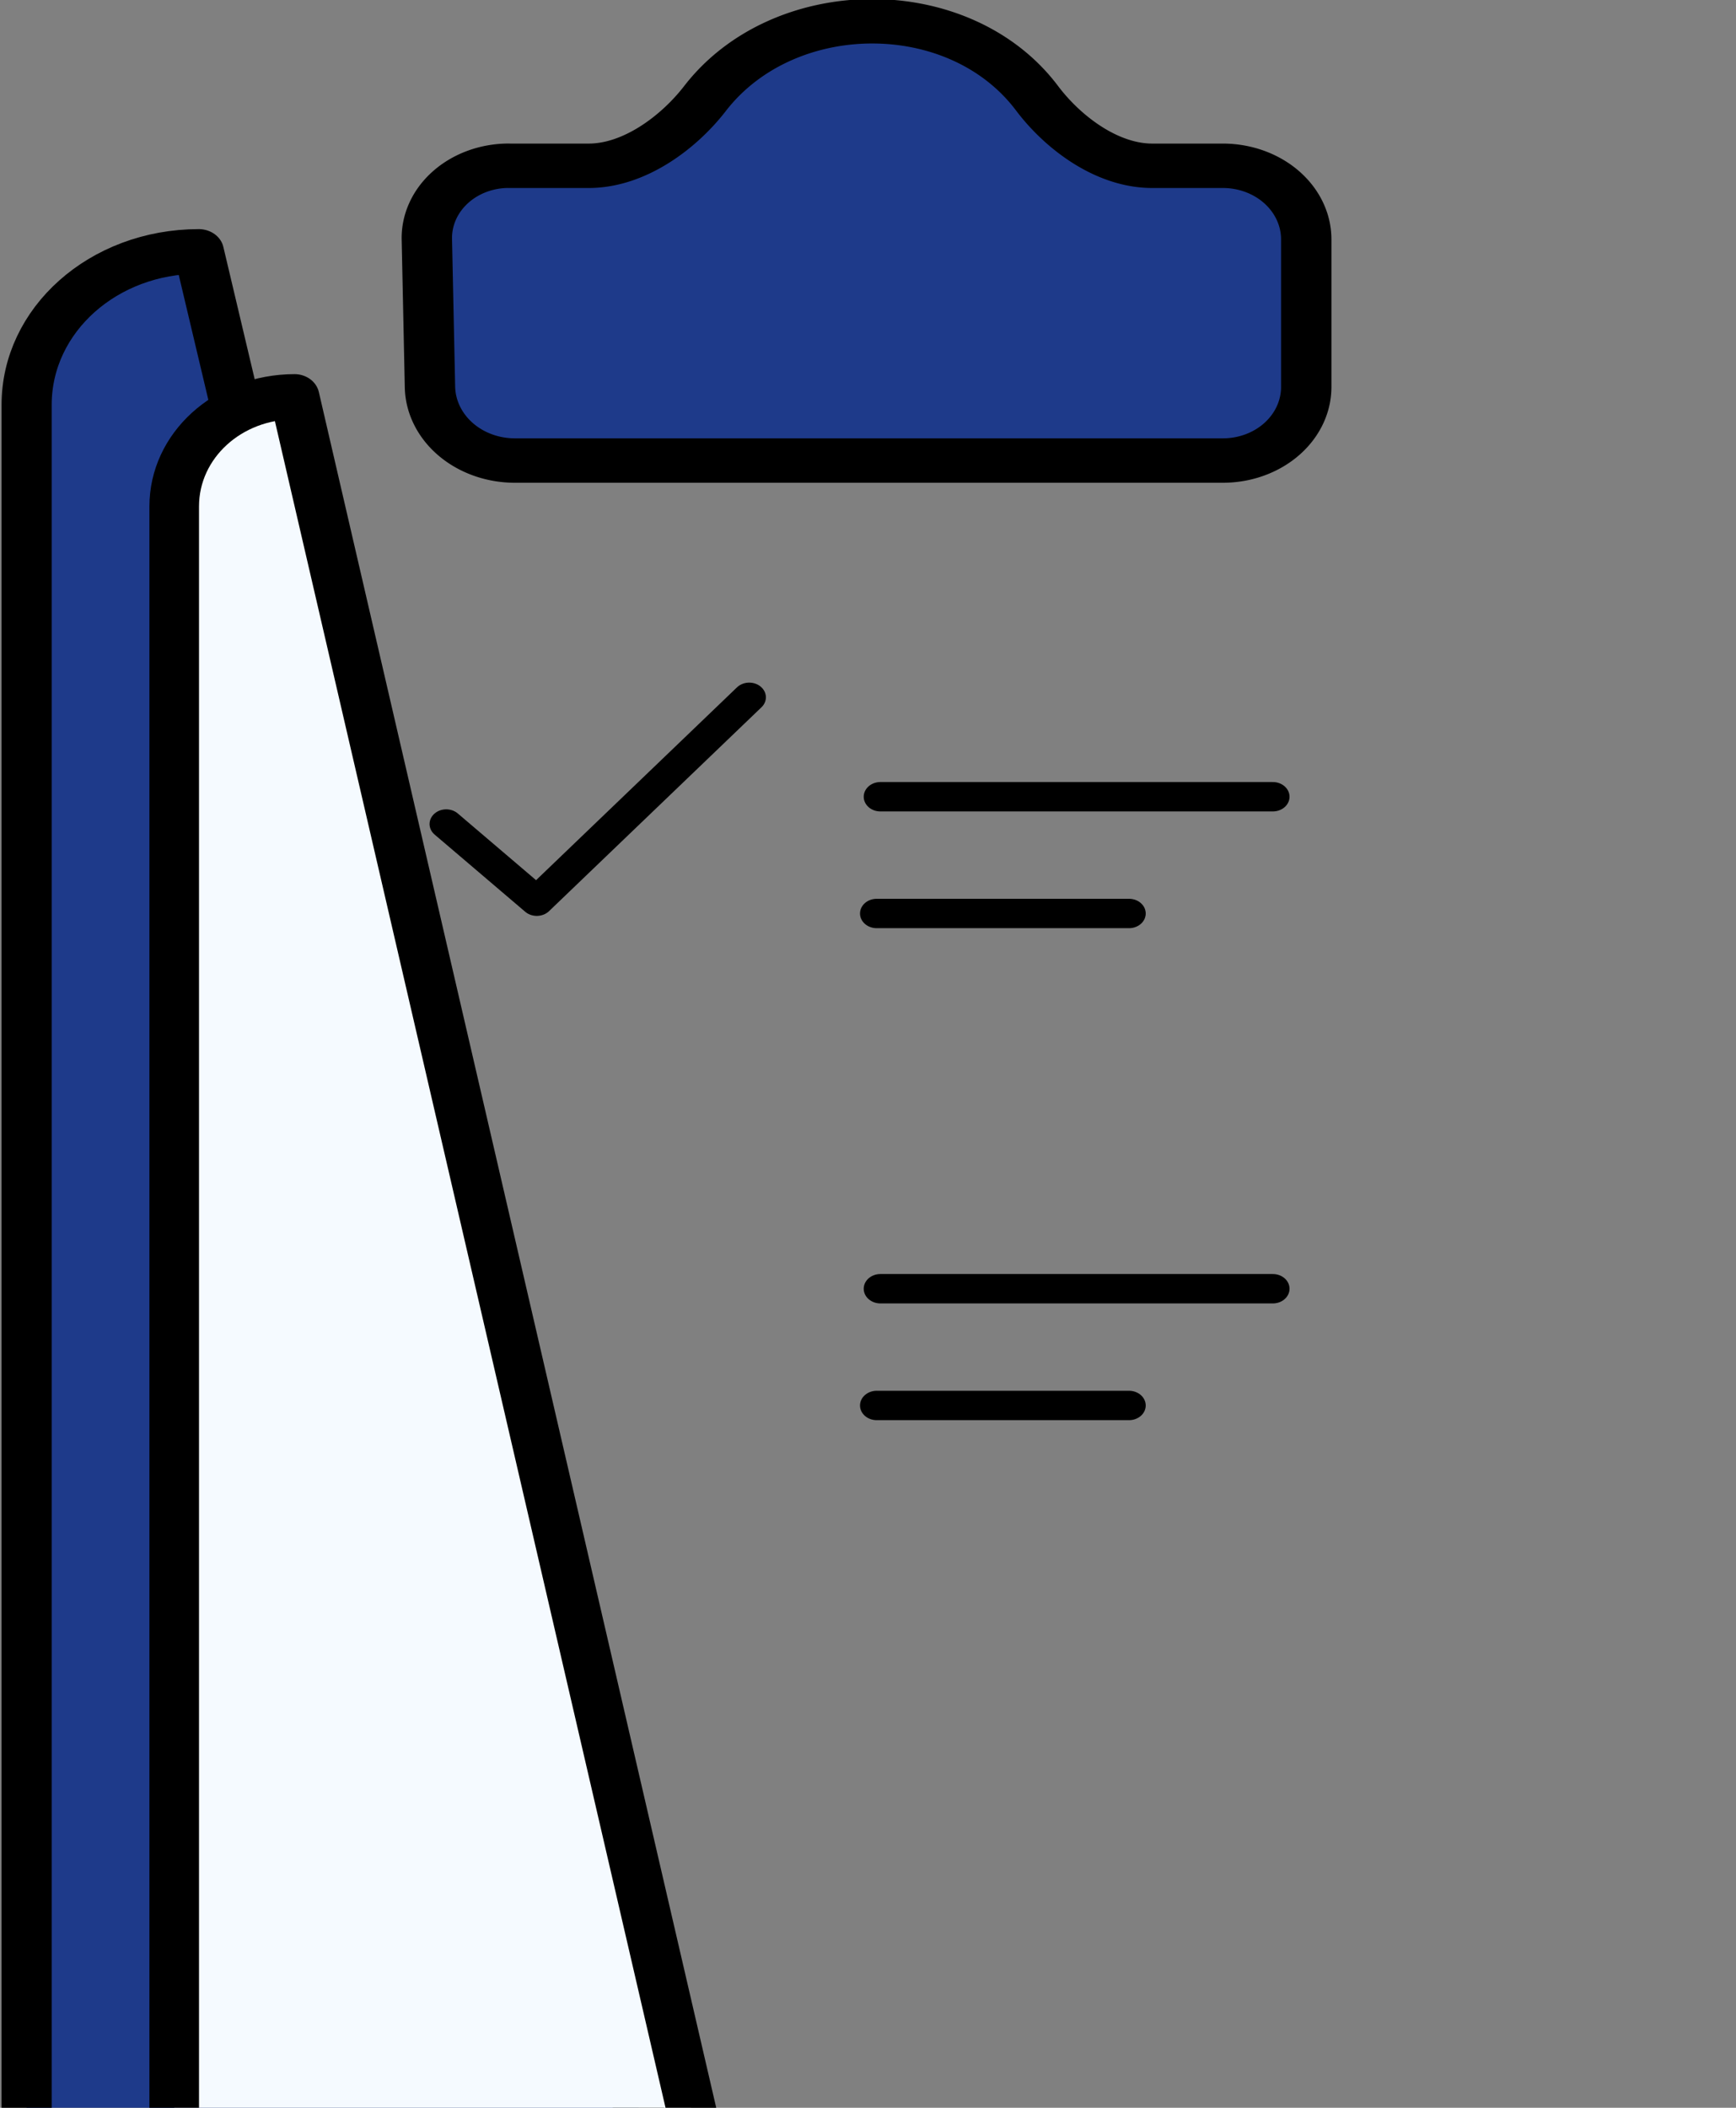<?xml version="1.0" encoding="UTF-8" standalone="no"?>
<!-- Created with Inkscape (http://www.inkscape.org/) -->

<svg
   width="25.613mm"
   height="31.091mm"
   viewBox="0 0 25.613 31.091"
   version="1.1"
   id="svg1"
   xml:space="preserve"
   xmlns="http://www.w3.org/2000/svg"
   xmlns:svg="http://www.w3.org/2000/svg"><rect x="0" y="0" width="25.613" height="31.091" fill="#808080" stroke="none"/><defs
     id="defs1" /><g
     id="layer8"
     transform="translate(-171.567,-11.337)"><g
       id="g59-7"
       style="display:inline"
       transform="translate(-48.536,71.79)"><g
         id="g60"
         transform="matrix(1.048,0,0,0.924,108.514,-39.242)"><path
           style="fill:#1e3a8a;fill-opacity:1;stroke:#000000;stroke-width:1.004;stroke-linecap:round;stroke-linejoin:round;stroke-dasharray:none;stroke-opacity:1;paint-order:markers stroke fill"
           id="rect53-3"
           width="33.766"
           height="41.313"
           x="19.778"
           y="93.75"
           ry="3.448"
           transform="matrix(0.703,0,0,0.71,92.949,-85.504)"
           d="m 23.226,93.75 h 26.869 c 1.91,0 3.448,1.538 3.448,3.448 v 34.416 c 0,1.91 -1.538,3.448 -3.448,3.448 H 23.226 c -1.91,0 -3.448,-1.538 -3.448,-3.448 V 97.198 c 0,-1.91 1.538,-3.448 3.448,-3.448 z" /><path
           style="fill:#f5faff;fill-opacity:1;stroke:#000000;stroke-width:1.208;stroke-linecap:round;stroke-linejoin:round;stroke-dasharray:none;stroke-opacity:1;paint-order:markers stroke fill"
           id="rect53-8-7"
           width="33.766"
           height="41.313"
           x="19.778"
           y="93.75"
           ry="2.932"
           transform="matrix(0.578,0,0,0.597,97.499,-72.591)"
           d="m 22.71,93.75 h 27.901 c 1.624,0 2.932,1.308 2.932,2.932 v 35.448 c 0,1.624 -1.308,2.932 -2.932,2.932 H 22.71 c -1.624,0 -2.932,-1.308 -2.932,-2.932 V 96.682 c 0,-1.624 1.308,-2.932 2.932,-2.932 z" /><path
           style="fill:#1e3a8a;fill-opacity:1;stroke:#000000;stroke-width:1.049;stroke-linecap:round;stroke-linejoin:round;stroke-dasharray:none;stroke-opacity:1;paint-order:markers stroke fill"
           d="m 28.997,91.213 h 1.666 c 0.959,0 1.883,-0.798 2.42,-1.586 1.647,-2.419 5.297,-2.449 6.917,-0.009 0.528,0.795 1.44,1.595 2.399,1.595 h 1.47 a 1.737,1.737 45 0 1 1.737,1.737 l 0,3.487 a 1.737,1.737 135 0 1 -1.737,1.737 H 29.127 A 1.77,1.77 44.465 0 1 27.357,96.437 l -0.065,-3.488 a 1.705,1.705 134.465 0 1 1.705,-1.737 z"
           id="path48-2"
           transform="matrix(0.676,0,0,0.676,94.038,-81.969)" /><g
           id="g55-6"
           transform="matrix(0.676,0,0,0.676,94.038,-81.969)"><path
             style="fill:none;fill-opacity:0.353;stroke:#000000;stroke-width:0.694;stroke-linecap:round;stroke-linejoin:round;stroke-dasharray:none;stroke-opacity:1;paint-order:markers stroke fill"
             d="m 36.66,108.87 h 5.256"
             id="path50-01" /><path
             style="fill:none;fill-opacity:0.353;stroke:#000000;stroke-width:0.694;stroke-linecap:round;stroke-linejoin:round;stroke-dasharray:none;stroke-opacity:1;paint-order:markers stroke fill"
             d="m 36.737,106.113 h 8.174"
             id="path50-7-6" /></g><path
           style="fill:#1e3a8a;fill-opacity:1;stroke:#000000;stroke-width:0.689;stroke-linecap:round;stroke-linejoin:round;stroke-dasharray:none;stroke-opacity:1;paint-order:markers stroke fill"
           id="rect54-5"
           width="4.508"
           height="4.554"
           x="26.82"
           y="105.487"
           d="m 27.694,105.487 h 2.76 c 0.484,0 0.874,0.39 0.874,0.874 v 2.806 c 0,0.484 -0.39,0.874 -0.874,0.874 h -2.76 c -0.484,0 -0.874,-0.39 -0.874,-0.874 v -2.806 c 0,-0.484 0.39,-0.874 0.874,-0.874 z"
           ry="0.874"
           transform="matrix(0.675,0,0,0.686,94.135,-83.214)" /><path
           style="fill:none;fill-opacity:0.353;stroke:#000000;stroke-width:0.469;stroke-linecap:round;stroke-linejoin:round;stroke-dasharray:none;stroke-opacity:1;paint-order:markers stroke fill"
           d="m 112.76,-9.801 1.275,1.232 2.991,-3.255"
           id="path53-7" /><g
           id="g55-9-5"
           transform="matrix(0.676,0,0,0.676,94.038,-74.115)"><path
             style="fill:none;fill-opacity:0.353;stroke:#000000;stroke-width:0.694;stroke-linecap:round;stroke-linejoin:round;stroke-dasharray:none;stroke-opacity:1;paint-order:markers stroke fill"
             d="m 36.66,108.87 h 5.256"
             id="path50-0-4" /><path
             style="fill:none;fill-opacity:0.353;stroke:#000000;stroke-width:0.694;stroke-linecap:round;stroke-linejoin:round;stroke-dasharray:none;stroke-opacity:1;paint-order:markers stroke fill"
             d="m 36.737,106.113 h 8.174"
             id="path50-7-0-1" /></g><path
           style="fill:none;fill-opacity:1;stroke:#000000;stroke-width:0.689;stroke-linecap:round;stroke-linejoin:round;stroke-dasharray:none;stroke-opacity:1;paint-order:markers stroke fill"
           id="rect54-6-2"
           width="4.508"
           height="4.554"
           x="26.82"
           y="105.487"
           d="m 27.694,105.487 h 2.76 c 0.484,0 0.874,0.39 0.874,0.874 v 2.806 c 0,0.484 -0.39,0.874 -0.874,0.874 h -2.76 c -0.484,0 -0.874,-0.39 -0.874,-0.874 v -2.806 c 0,-0.484 0.39,-0.874 0.874,-0.874 z"
           ry="0.874"
           transform="matrix(0.675,0,0,0.686,94.135,-75.36)" /></g><g
         id="g43-0"
         transform="translate(0,0.468)" /></g></g></svg>
